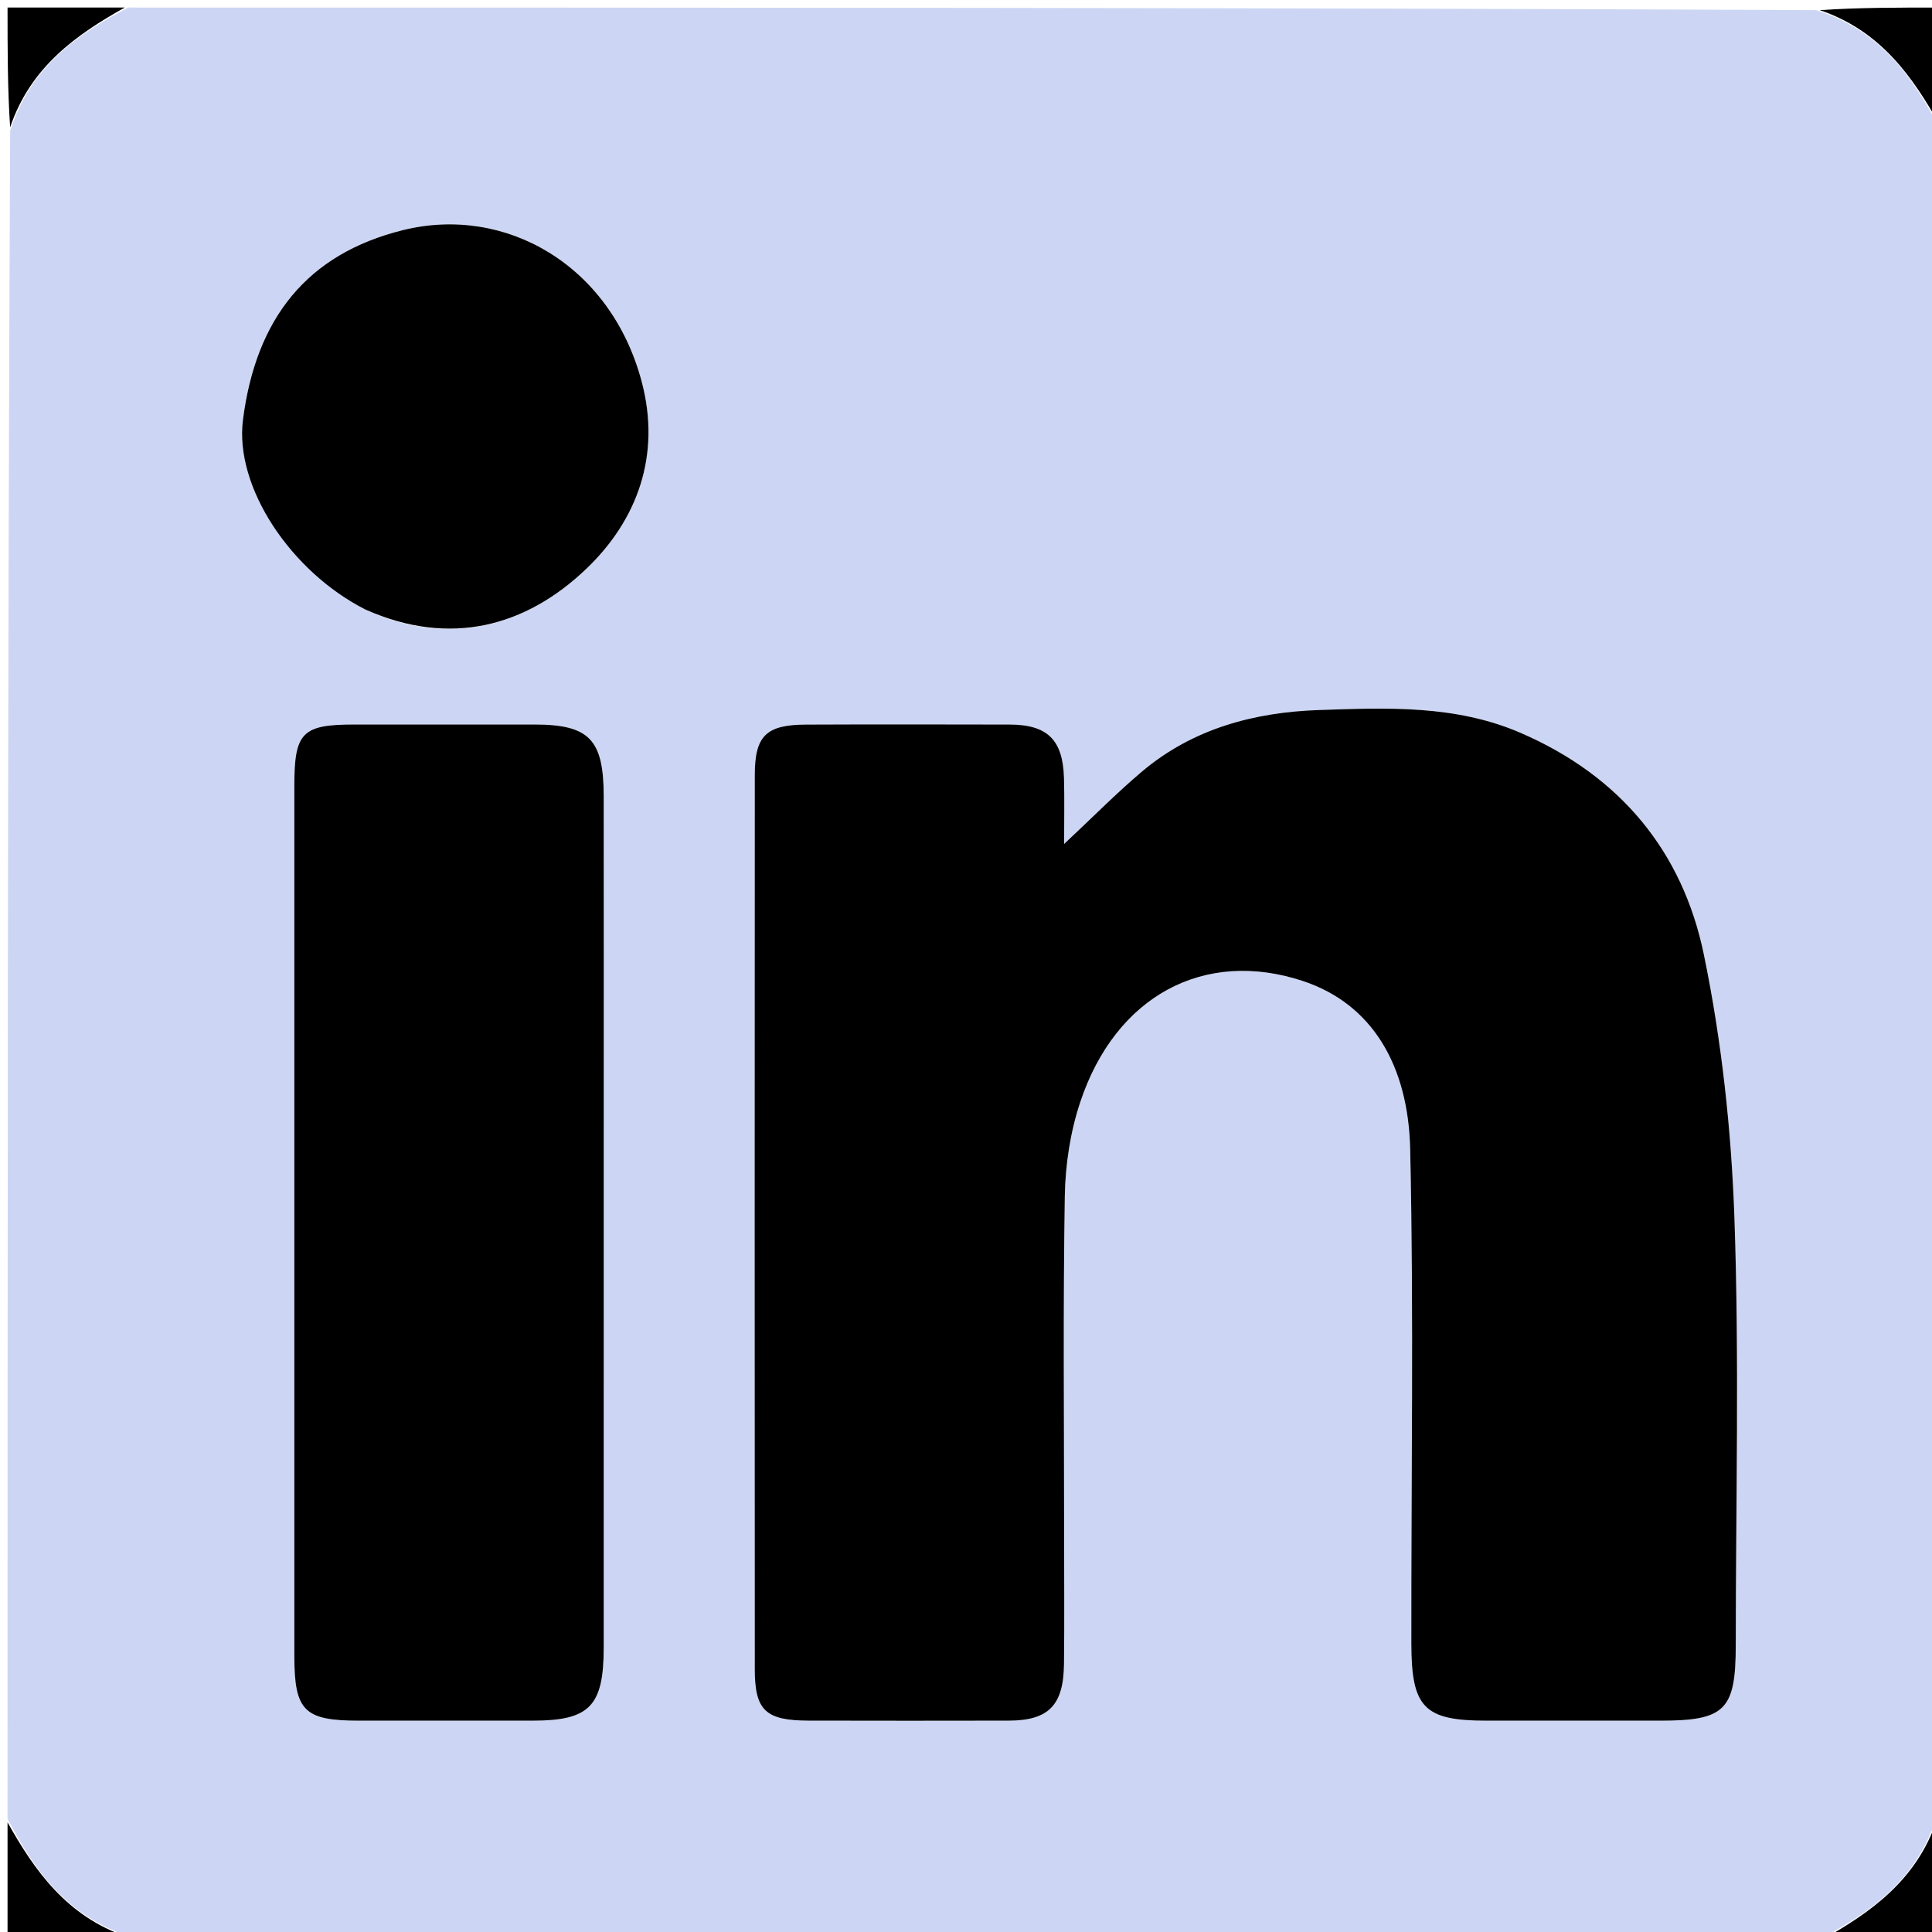 <svg version="1.1" id="Layer_1" xmlns="http://www.w3.org/2000/svg" xmlns:xlink="http://www.w3.org/1999/xlink" x="0px" y="0px"
	 width="100%" viewBox="0 0 256 256"  xml:space="preserve">
<path fill="#CCD6F4" opacity="1" stroke="none" 
	d="
M1,241 
	C1,166.646 1,92.292 1.343,17.345 
	C4.049,8.837 10.165,4.569 17,1 
	C91.354,1 165.708,1 240.655,1.343 
	C249.163,4.049 253.431,10.165 257,17 
	C257,91.354 257,165.708 256.657,240.655 
	C253.951,249.163 247.835,253.431 241,257 
	C166.646,257 92.292,257 17.345,256.657 
	C8.837,253.951 4.569,247.835 1,241 
M141,202.5 
	C141,187.834 140.853,173.166 141.093,158.504 
	C141.162,154.331 141.82,149.997 143.135,146.045 
	C147.848,131.88 159.635,125.705 172.608,129.979 
	C181.845,133.023 186.612,141.21 186.858,152.304 
	C187.341,174.125 186.981,195.965 187.009,217.796 
	C187.02,226.302 188.728,227.999 196.984,228 
	C204.65,228.001 212.316,228.001 219.982,228 
	C228.588,227.999 229.995,226.604 229.998,217.996 
	C230.005,199.164 230.475,180.315 229.826,161.506 
	C229.421,149.778 228.14,137.94 225.766,126.459 
	C222.945,112.811 214.673,102.818 201.519,97.121 
	C192.858,93.371 183.821,93.783 174.821,94.08 
	C166.237,94.363 158.065,96.527 151.308,102.24 
	C147.891,105.129 144.74,108.333 141,111.833 
	C141,108.642 141.061,105.88 140.986,103.121 
	C140.848,98.025 138.796,96.015 133.768,96.005 
	C124.769,95.987 115.769,95.971 106.77,96.011 
	C101.52,96.035 100.015,97.497 100.012,102.694 
	C99.99,142.191 99.99,181.689 100.011,221.186 
	C100.014,226.652 101.445,227.978 107.15,227.994 
	C115.983,228.018 124.816,228.011 133.648,227.996 
	C138.927,227.986 140.925,225.982 140.986,220.498 
	C141.049,214.833 141,209.166 141,202.5 
M39,216.404 
	C39,217.403 39,218.401 39,219.4 
	C39.004,226.711 40.289,227.998 47.594,228 
	C55.25,228.001 62.906,228.002 70.562,227.999 
	C78.124,227.997 79.994,226.092 79.997,218.302 
	C80.006,195.335 80,172.367 80,149.4 
	C80,134.754 80.012,120.108 79.995,105.462 
	C79.986,97.971 78.059,96.005 70.826,96.001 
	C62.837,95.997 54.848,95.993 46.859,96.002 
	C40.036,96.009 39.002,97.072 39.001,104.086 
	C38.998,141.2 39,178.314 39,216.404 
M48.796,80.963 
	C59.706,85.782 69.705,82.988 77.671,75.39 
	C84.413,68.96 87.656,60.338 85.004,50.476 
	C80.857,35.051 66.913,27.136 53.385,30.494 
	C40.688,33.645 33.925,42.164 32.194,55.608 
	C31.041,64.561 38.563,75.773 48.796,80.963 
z"/>
<path fill="#" opacity="0" stroke="none" 
	d="
M16.529,1 
	C10.165,4.569 4.049,8.837 1.343,16.876 
	C1,11.742 1,6.483 1,1 
	C6.018,1 11.038,1 16.529,1 
z"/>
<path fill="#" opacity="0" stroke="none" 
	d="
M257,16.529 
	C253.431,10.165 249.163,4.049 241.124,1.343 
	C246.258,1 251.517,1 257,1 
	C257,6.018 257,11.038 257,16.529 
z"/>
<path fill="#" opacity="0" stroke="none" 
	d="
M1,241.471 
	C4.569,247.835 8.837,253.951 16.876,256.657 
	C11.742,257 6.483,257 1,257 
	C1,251.982 1,246.962 1,241.471 
z"/>
<path fill="#" opacity="0" stroke="none" 
	d="
M241.471,257 
	C247.835,253.431 253.951,249.163 256.657,241.124 
	C257,246.258 257,251.517 257,257 
	C251.982,257 246.962,257 241.471,257 
z"/>
<path fill="#" opacity="0" stroke="none" 
	d="
M141,203 
	C141,209.166 141.049,214.833 140.986,220.498 
	C140.925,225.982 138.927,227.986 133.648,227.996 
	C124.816,228.011 115.983,228.018 107.15,227.994 
	C101.445,227.978 100.014,226.652 100.011,221.186 
	C99.99,181.689 99.99,142.191 100.012,102.694 
	C100.015,97.497 101.52,96.035 106.77,96.011 
	C115.769,95.971 124.769,95.987 133.768,96.005 
	C138.796,96.015 140.848,98.025 140.986,103.121 
	C141.061,105.88 141,108.642 141,111.833 
	C144.74,108.333 147.891,105.129 151.308,102.24 
	C158.065,96.527 166.237,94.363 174.821,94.08 
	C183.821,93.783 192.858,93.371 201.519,97.121 
	C214.673,102.818 222.945,112.811 225.766,126.459 
	C228.14,137.94 229.421,149.778 229.826,161.506 
	C230.475,180.315 230.005,199.164 229.998,217.996 
	C229.995,226.604 228.588,227.999 219.982,228 
	C212.316,228.001 204.65,228.001 196.984,228 
	C188.728,227.999 187.02,226.302 187.009,217.796 
	C186.981,195.965 187.341,174.125 186.858,152.304 
	C186.612,141.21 181.845,133.023 172.608,129.979 
	C159.635,125.705 147.848,131.88 143.135,146.045 
	C141.82,149.997 141.162,154.331 141.093,158.504 
	C140.853,173.166 141,187.834 141,203 
z"/>
<path fill="#" opacity="0" stroke="none" 
	d="
M39,215.916 
	C39,178.314 38.998,141.2 39.001,104.086 
	C39.002,97.072 40.036,96.009 46.859,96.002 
	C54.848,95.993 62.837,95.997 70.826,96.001 
	C78.059,96.005 79.986,97.971 79.995,105.462 
	C80.012,120.108 80,134.754 80,149.4 
	C80,172.367 80.006,195.335 79.997,218.302 
	C79.994,226.092 78.124,227.997 70.562,227.999 
	C62.906,228.002 55.25,228.001 47.594,228 
	C40.289,227.998 39.004,226.711 39,219.4 
	C39,218.401 39,217.403 39,215.916 
z"/>
<path fill="#" opacity="0" stroke="none" 
	d="
M48.447,80.782 
	C38.563,75.773 31.041,64.561 32.194,55.608 
	C33.925,42.164 40.688,33.645 53.385,30.494 
	C66.913,27.136 80.857,35.051 85.004,50.476 
	C87.656,60.338 84.413,68.96 77.671,75.39 
	C69.705,82.988 59.706,85.782 48.447,80.782 
z"/>
</svg>